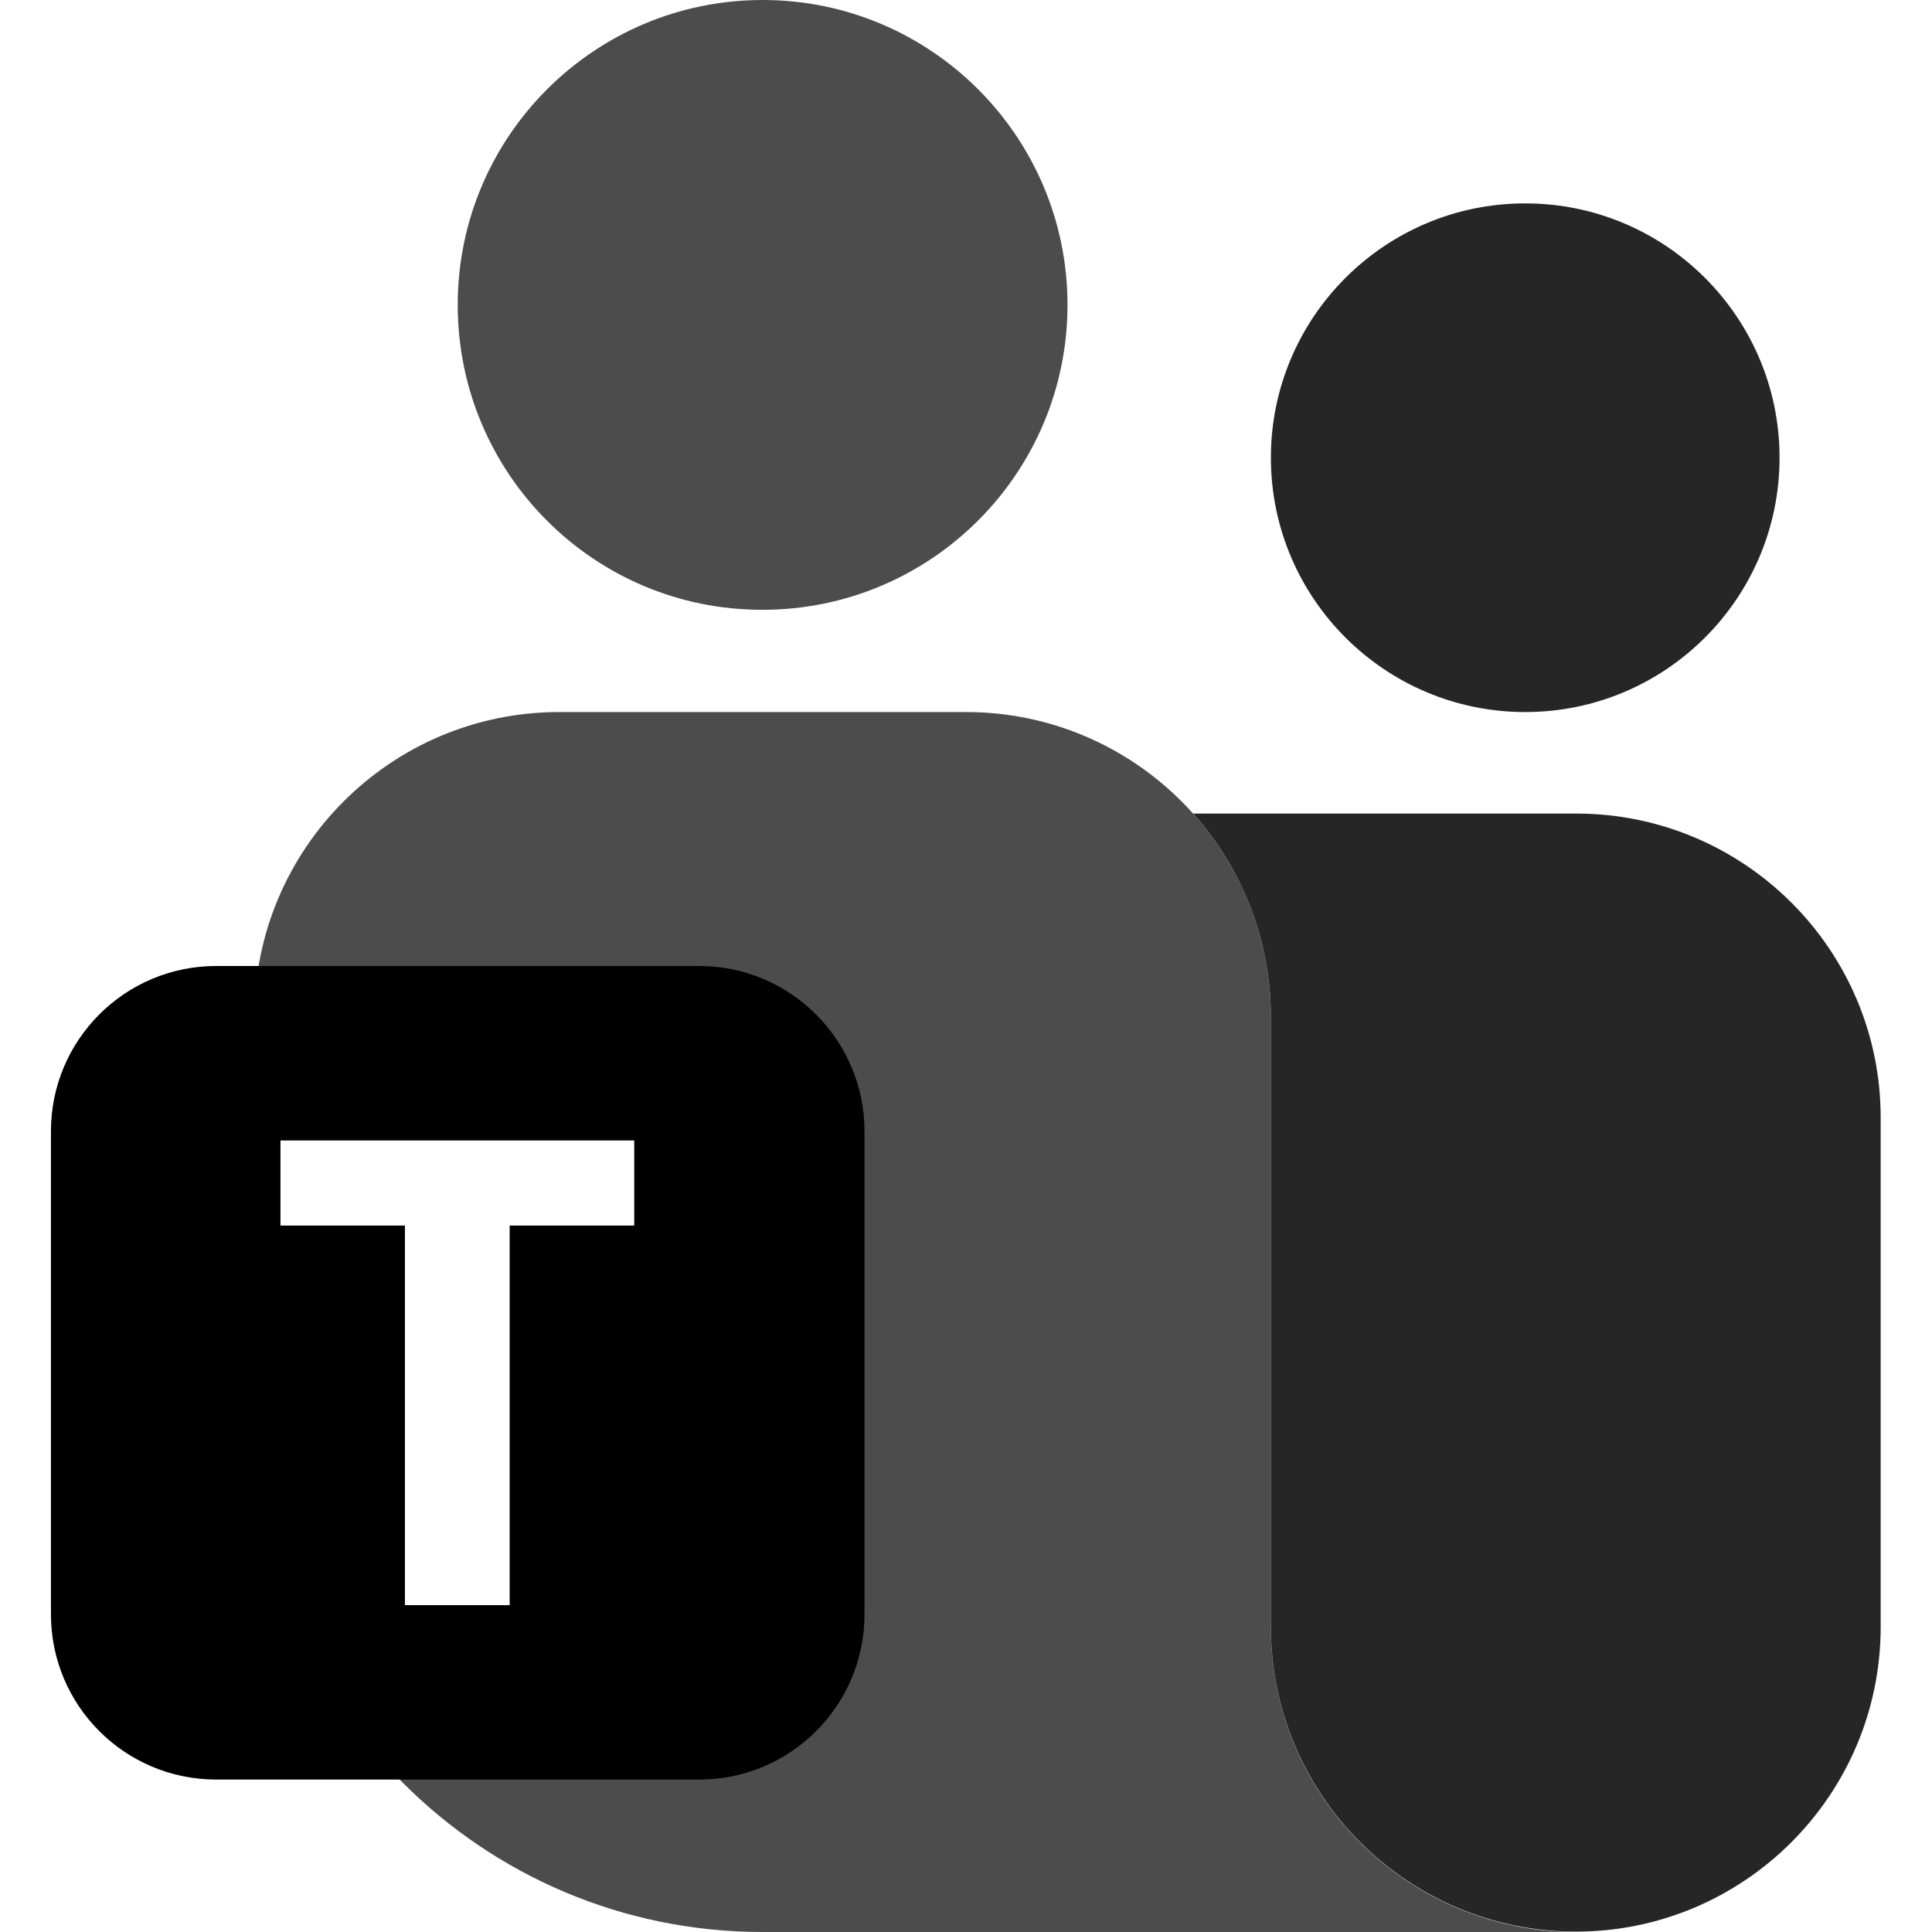 <svg xmlns="http://www.w3.org/2000/svg" xml:space="preserve" viewBox="0 0 512 512"><path d="M336.8 121.3c0-37.2 30.2-67.4 67.4-67.4s67.4 30.2 67.4 67.4-30.2 67.4-67.4 67.4-67.4-30.2-67.4-67.4m80.9 94.3H316.2c12.8 14.3 20.6 33.2 20.6 53.9v161.6c0 44.6 36.2 80.8 80.8 80.8s80.8-36.2 80.8-80.8V296.4c.1-44.6-36.1-80.8-80.7-80.8" style="opacity:.85"/><path d="M336.8 431.2V269.5c0-44.6-36.2-80.8-80.8-80.8H148.2c-44.6 0-80.8 36.2-80.8 80.8v107.8c0 74.4 60.3 134.7 134.7 134.7h215.6c-44.7 0-80.9-36.2-80.9-80.8M168.1 324.8h-33v100.6h-27.8V324.8h-33v-22.6h93.8zm-46.8-244c0-44.6 36.2-80.8 80.8-80.8s80.8 36.2 80.8 80.8-36.2 80.8-80.8 80.8c-44.6.1-80.8-36.1-80.8-80.8" style="opacity:.7"/><path d="M185.3 256h-128c-24.2 0-43.8 19.6-43.8 43.8v128c0 24.2 19.6 43.8 43.8 43.8h128c24.2 0 43.8-19.6 43.8-43.8v-128c0-24.2-19.7-43.8-43.8-43.8m-17.2 68.8h-33v100.6h-27.8V324.8h-33v-22.6h93.8z"/></svg>